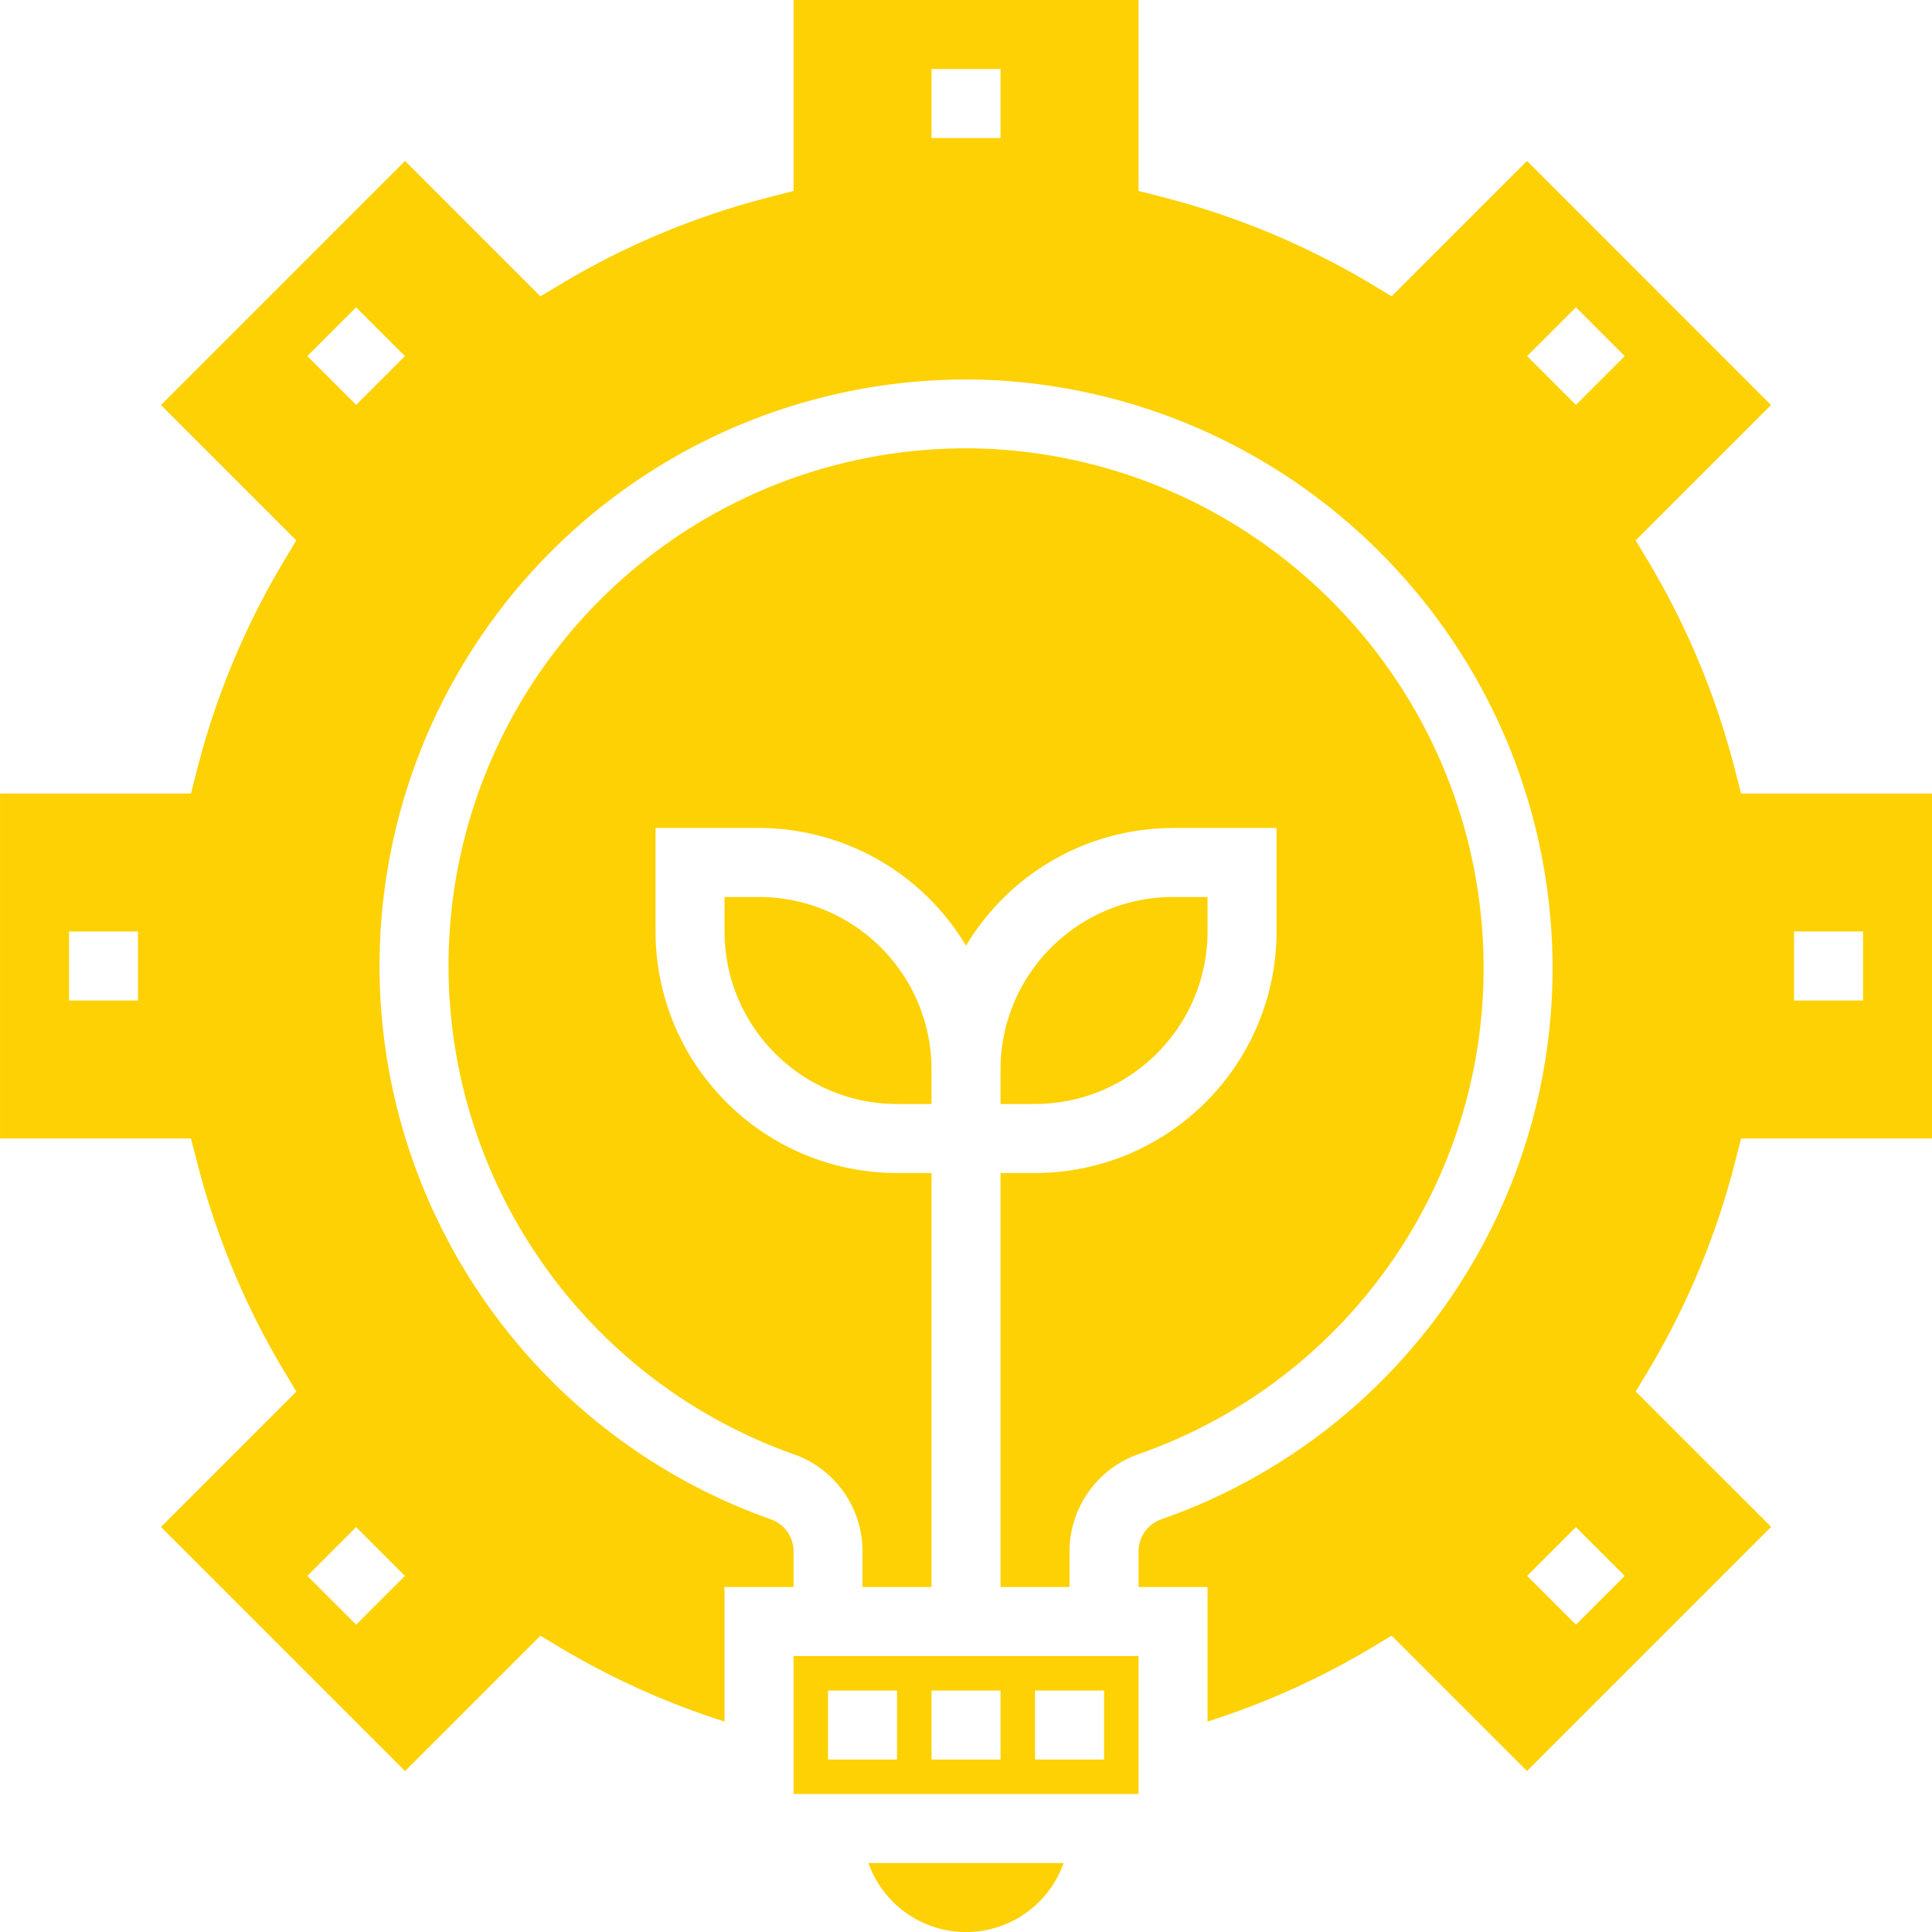 <svg width="448" height="448.013" xmlns="http://www.w3.org/2000/svg"><path fill="none" d="M-1-1h582v402H-1z"/><g fill="#fed104"><path d="M317.36 382.488l5.343-3.199 31.383 31.383 56.61-56.61-31.387-31.382 3.203-5.344a182.392 182.392 0 0019.687-47.36l1.535-5.976h44.274v-80h-44.274l-1.55-5.992a182.2 182.2 0 00-19.688-47.36l-3.203-5.343 31.387-31.383-56.594-56.61-31.383 31.383-5.344-3.199A182.123 182.123 0 00270 45.81l-5.992-1.536V0h-80v44.273l-5.992 1.551a182.066 182.066 0 00-47.36 19.688l-5.347 3.199-31.383-31.399-56.606 56.61 31.383 31.383-3.2 5.343a181.932 181.932 0 00-19.687 47.36L44.277 184H.007v80h44.27l1.555 5.992a182.257 182.257 0 0019.688 47.36l3.199 5.343-31.399 31.383 56.606 56.61 31.383-31.383 5.347 3.199a181.584 181.584 0 0037.352 16.695V368h16v-8.23a7.84 7.84 0 00-5.16-7.426c-54.399-19.235-90.79-70.645-90.84-128.344 0-37.18 15.222-72.738 42.12-98.402a136.004 136.004 0 01100.278-37.446c69.969 3.676 125.848 59.625 129.442 129.602 2.984 59.976-33.891 114.754-90.586 134.558a7.905 7.905 0 00-5.254 7.458V368h16v31.2a181.524 181.524 0 0037.351-16.712zM416.007 216h16v16h-16v-16zm-384 16h-16v-16h16v16zm61.887 133.426l-11.313 11.308-11.312-11.308 11.312-11.313 11.313 11.313zM82.582 93.886L71.27 82.575l11.312-11.308 11.313 11.308-11.313 11.313zM232.008 32h-16V16h16v16zm122.11 50.574l11.312-11.308 11.312 11.308-11.312 11.313-11.313-11.313zm11.312 271.54l11.312 11.312-11.312 11.308-11.313-11.308 11.313-11.313zm0 0"/><path d="M264.008 384h-80v32h80v-32zm-56 24h-16v-16h16v16zm24 0h-16v-16h16v16zm24 0h-16v-16h16v16zm24-192v-8h-8c-22.082.027-39.977 17.918-40 40v8h8c22.078-.027 39.972-17.918 40-40zm-78.633 216a23.998 23.998 0 0022.633 16.012A23.989 23.989 0 00246.637 432h-45.262zm-25.367-224h-8v8c.023 22.082 17.918 39.973 40 40h8v-8c-.028-22.082-17.922-39.973-40-40zm0 0"/><path d="M343.879 218.496c-3.137-61.758-52.441-111.152-114.192-114.398A119.992 119.992 0 00104.007 224c.052 50.914 32.157 96.281 80.161 113.258a23.857 23.857 0 0115.84 22.512V368h16v-96h-8c-30.914-.035-55.965-25.086-56-56v-24h24a56.002 56.002 0 0148 27.305 55.997 55.997 0 0148-27.305h24v24c-.035 30.914-25.09 55.965-56 56h-8v96h16v-8.23a23.943 23.943 0 0115.926-22.547c50.027-17.47 82.574-65.801 79.945-118.727zm0 0"/></g></svg>